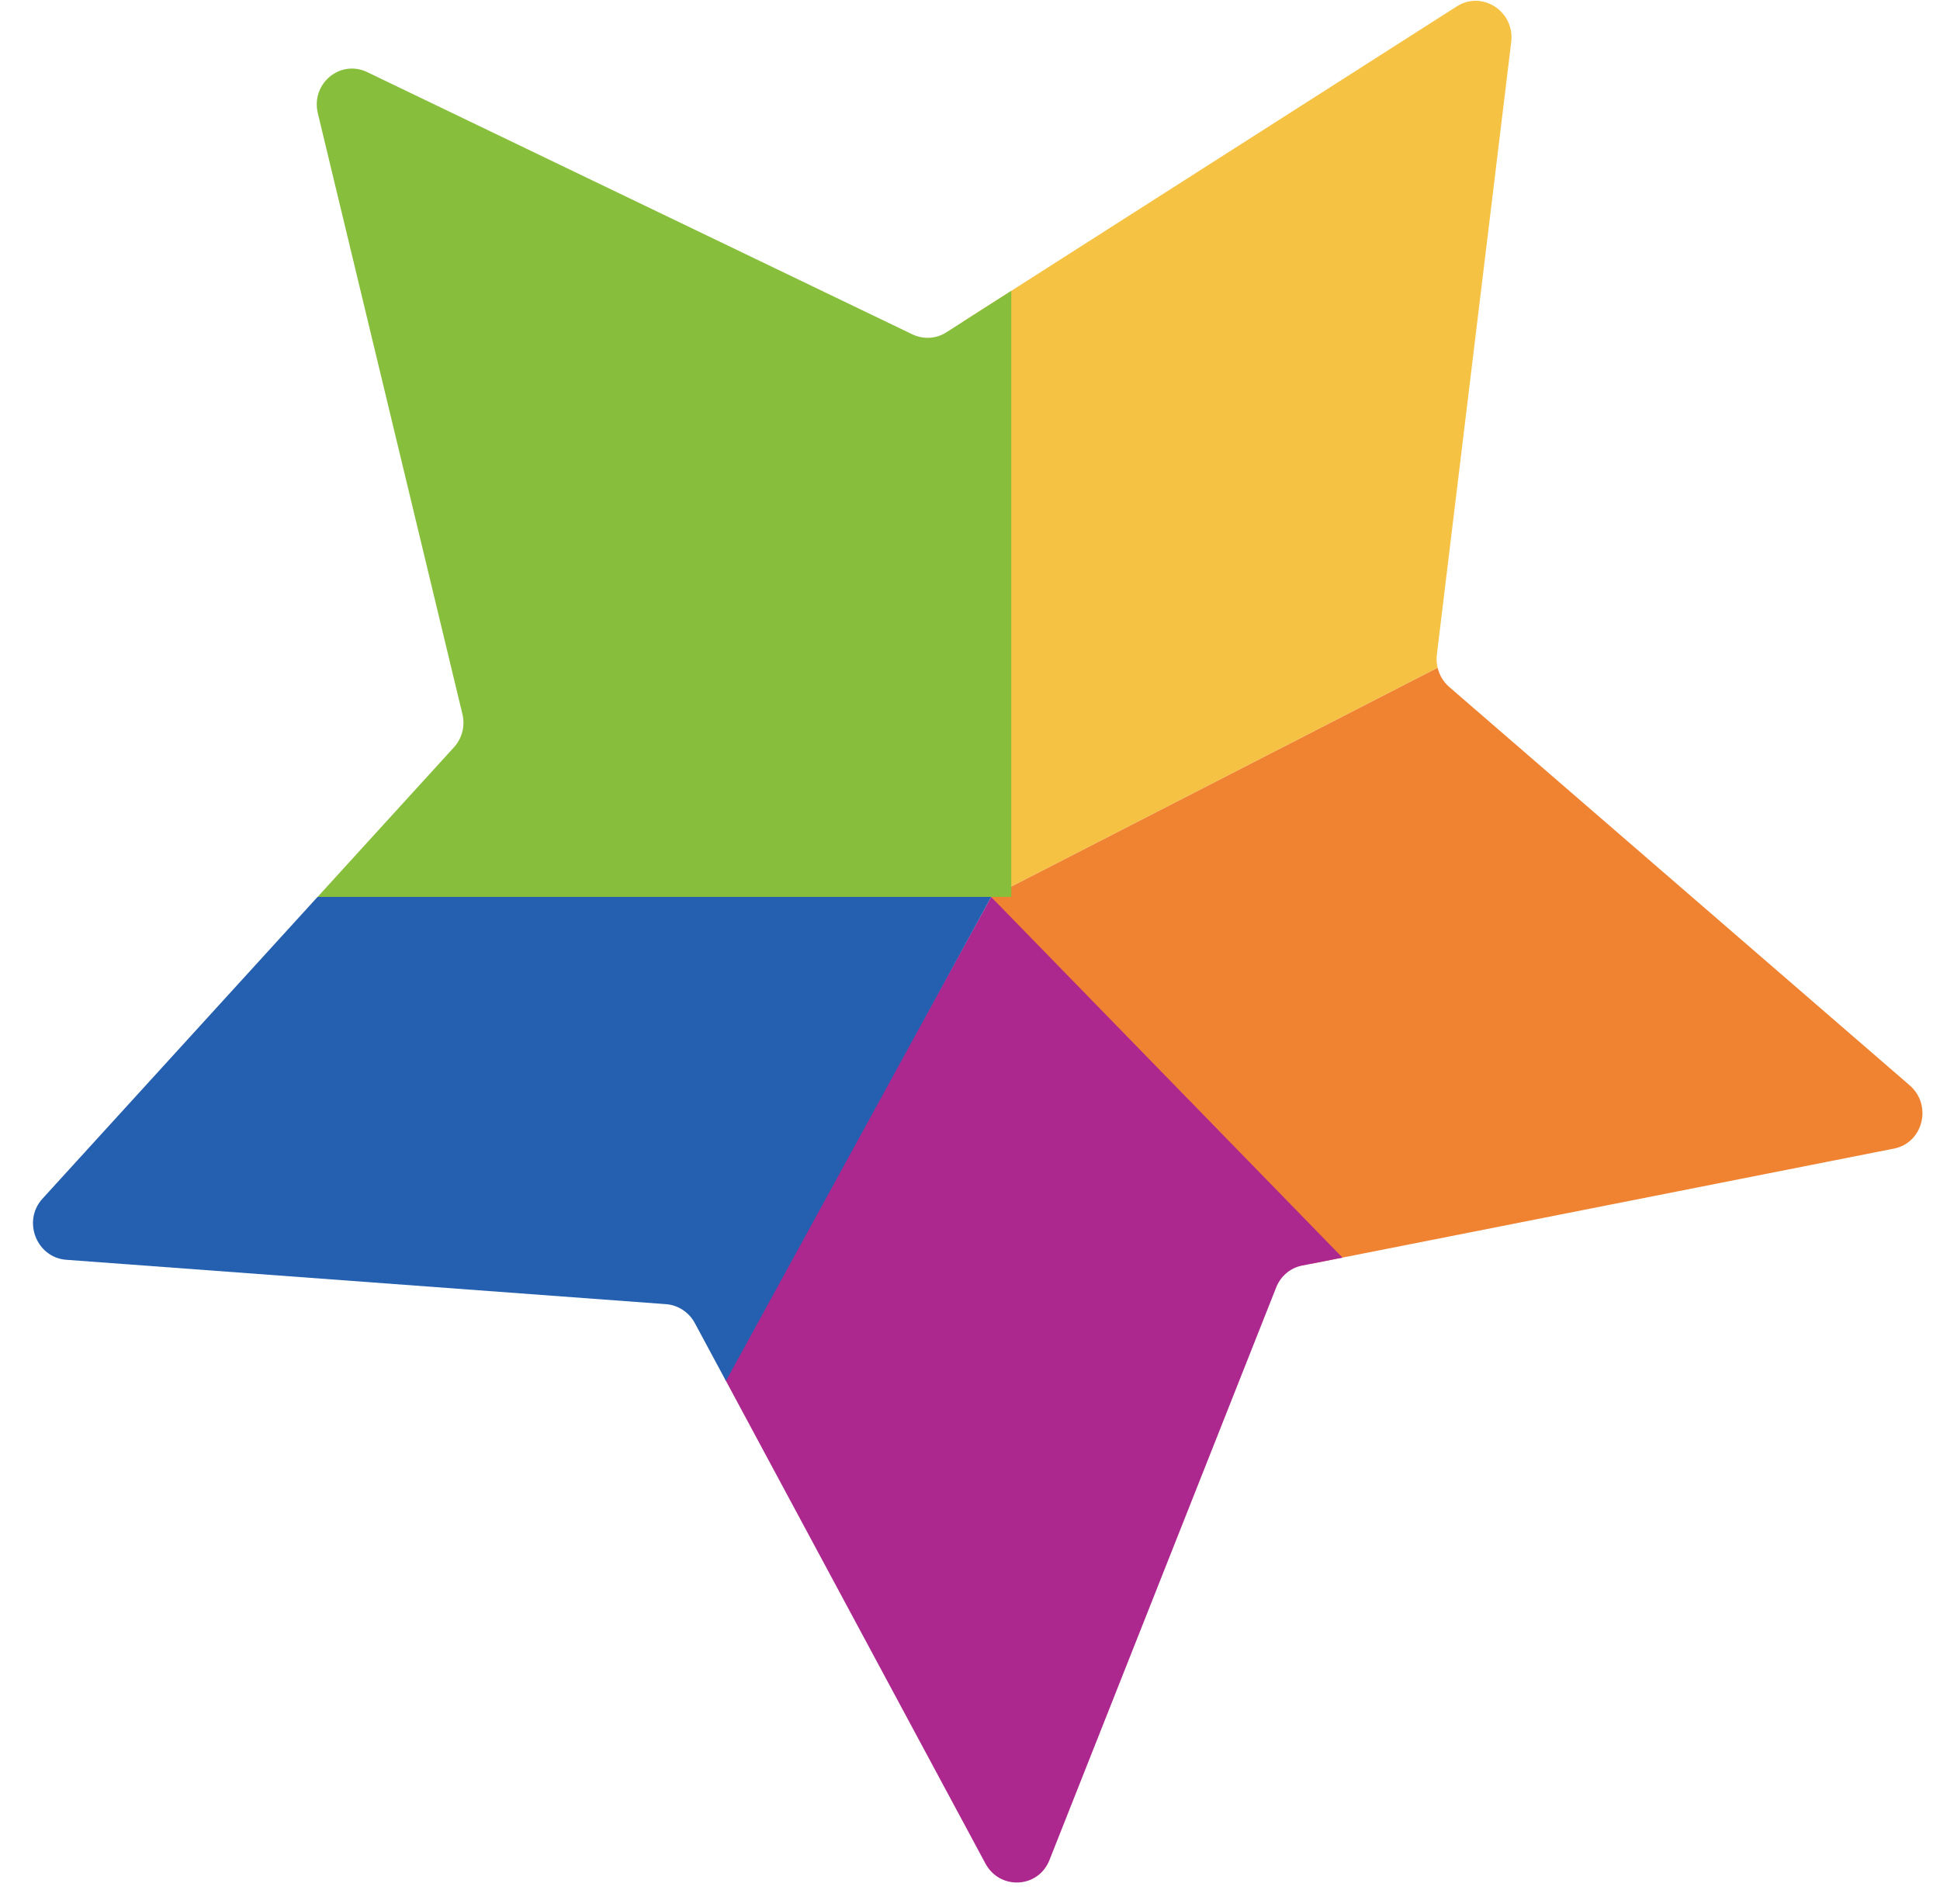 <svg width="54" height="53" viewBox="0 0 54 53" fill="none" xmlns="http://www.w3.org/2000/svg">
<path fill-rule="evenodd" clip-rule="evenodd" d="M26.809 8.953L27.588 24.97L40.016 18.589C39.988 18.471 39.98 18.348 39.995 18.224L42.065 1.169C42.168 0.323 41.259 -0.274 40.553 0.176L26.809 8.953Z" fill="#F6C243"/>
<path fill-rule="evenodd" clip-rule="evenodd" d="M40.017 18.59C40.066 18.796 40.178 18.985 40.342 19.127L53.156 30.215C53.792 30.765 53.531 31.816 52.719 31.976L36.505 35.181L27.589 24.97L40.017 18.59Z" fill="#EF8332"/>
<path fill-rule="evenodd" clip-rule="evenodd" d="M37.368 35.011L36.244 35.233C35.919 35.297 35.648 35.524 35.524 35.838L29.211 51.785C28.899 52.571 27.831 52.627 27.428 51.877L20.18 38.394L27.589 24.97L37.368 35.011Z" fill="#AC288E"/>
<path fill-rule="evenodd" clip-rule="evenodd" d="M20.207 38.445L19.341 36.835C19.178 36.531 18.874 36.332 18.537 36.307L1.847 35.072C1.015 35.011 0.617 33.991 1.182 33.371L8.839 24.97H27.589L20.207 38.445Z" fill="#2460AF"/>
<path fill-rule="evenodd" clip-rule="evenodd" d="M8.84 24.97H28.149V8.097L26.34 9.253C26.056 9.434 25.701 9.454 25.396 9.308L10.222 2.008C9.469 1.646 8.649 2.33 8.847 3.154L12.871 19.877C12.951 20.208 12.863 20.555 12.638 20.802L8.84 24.97Z" fill="#87BE3C"/>
</svg>
